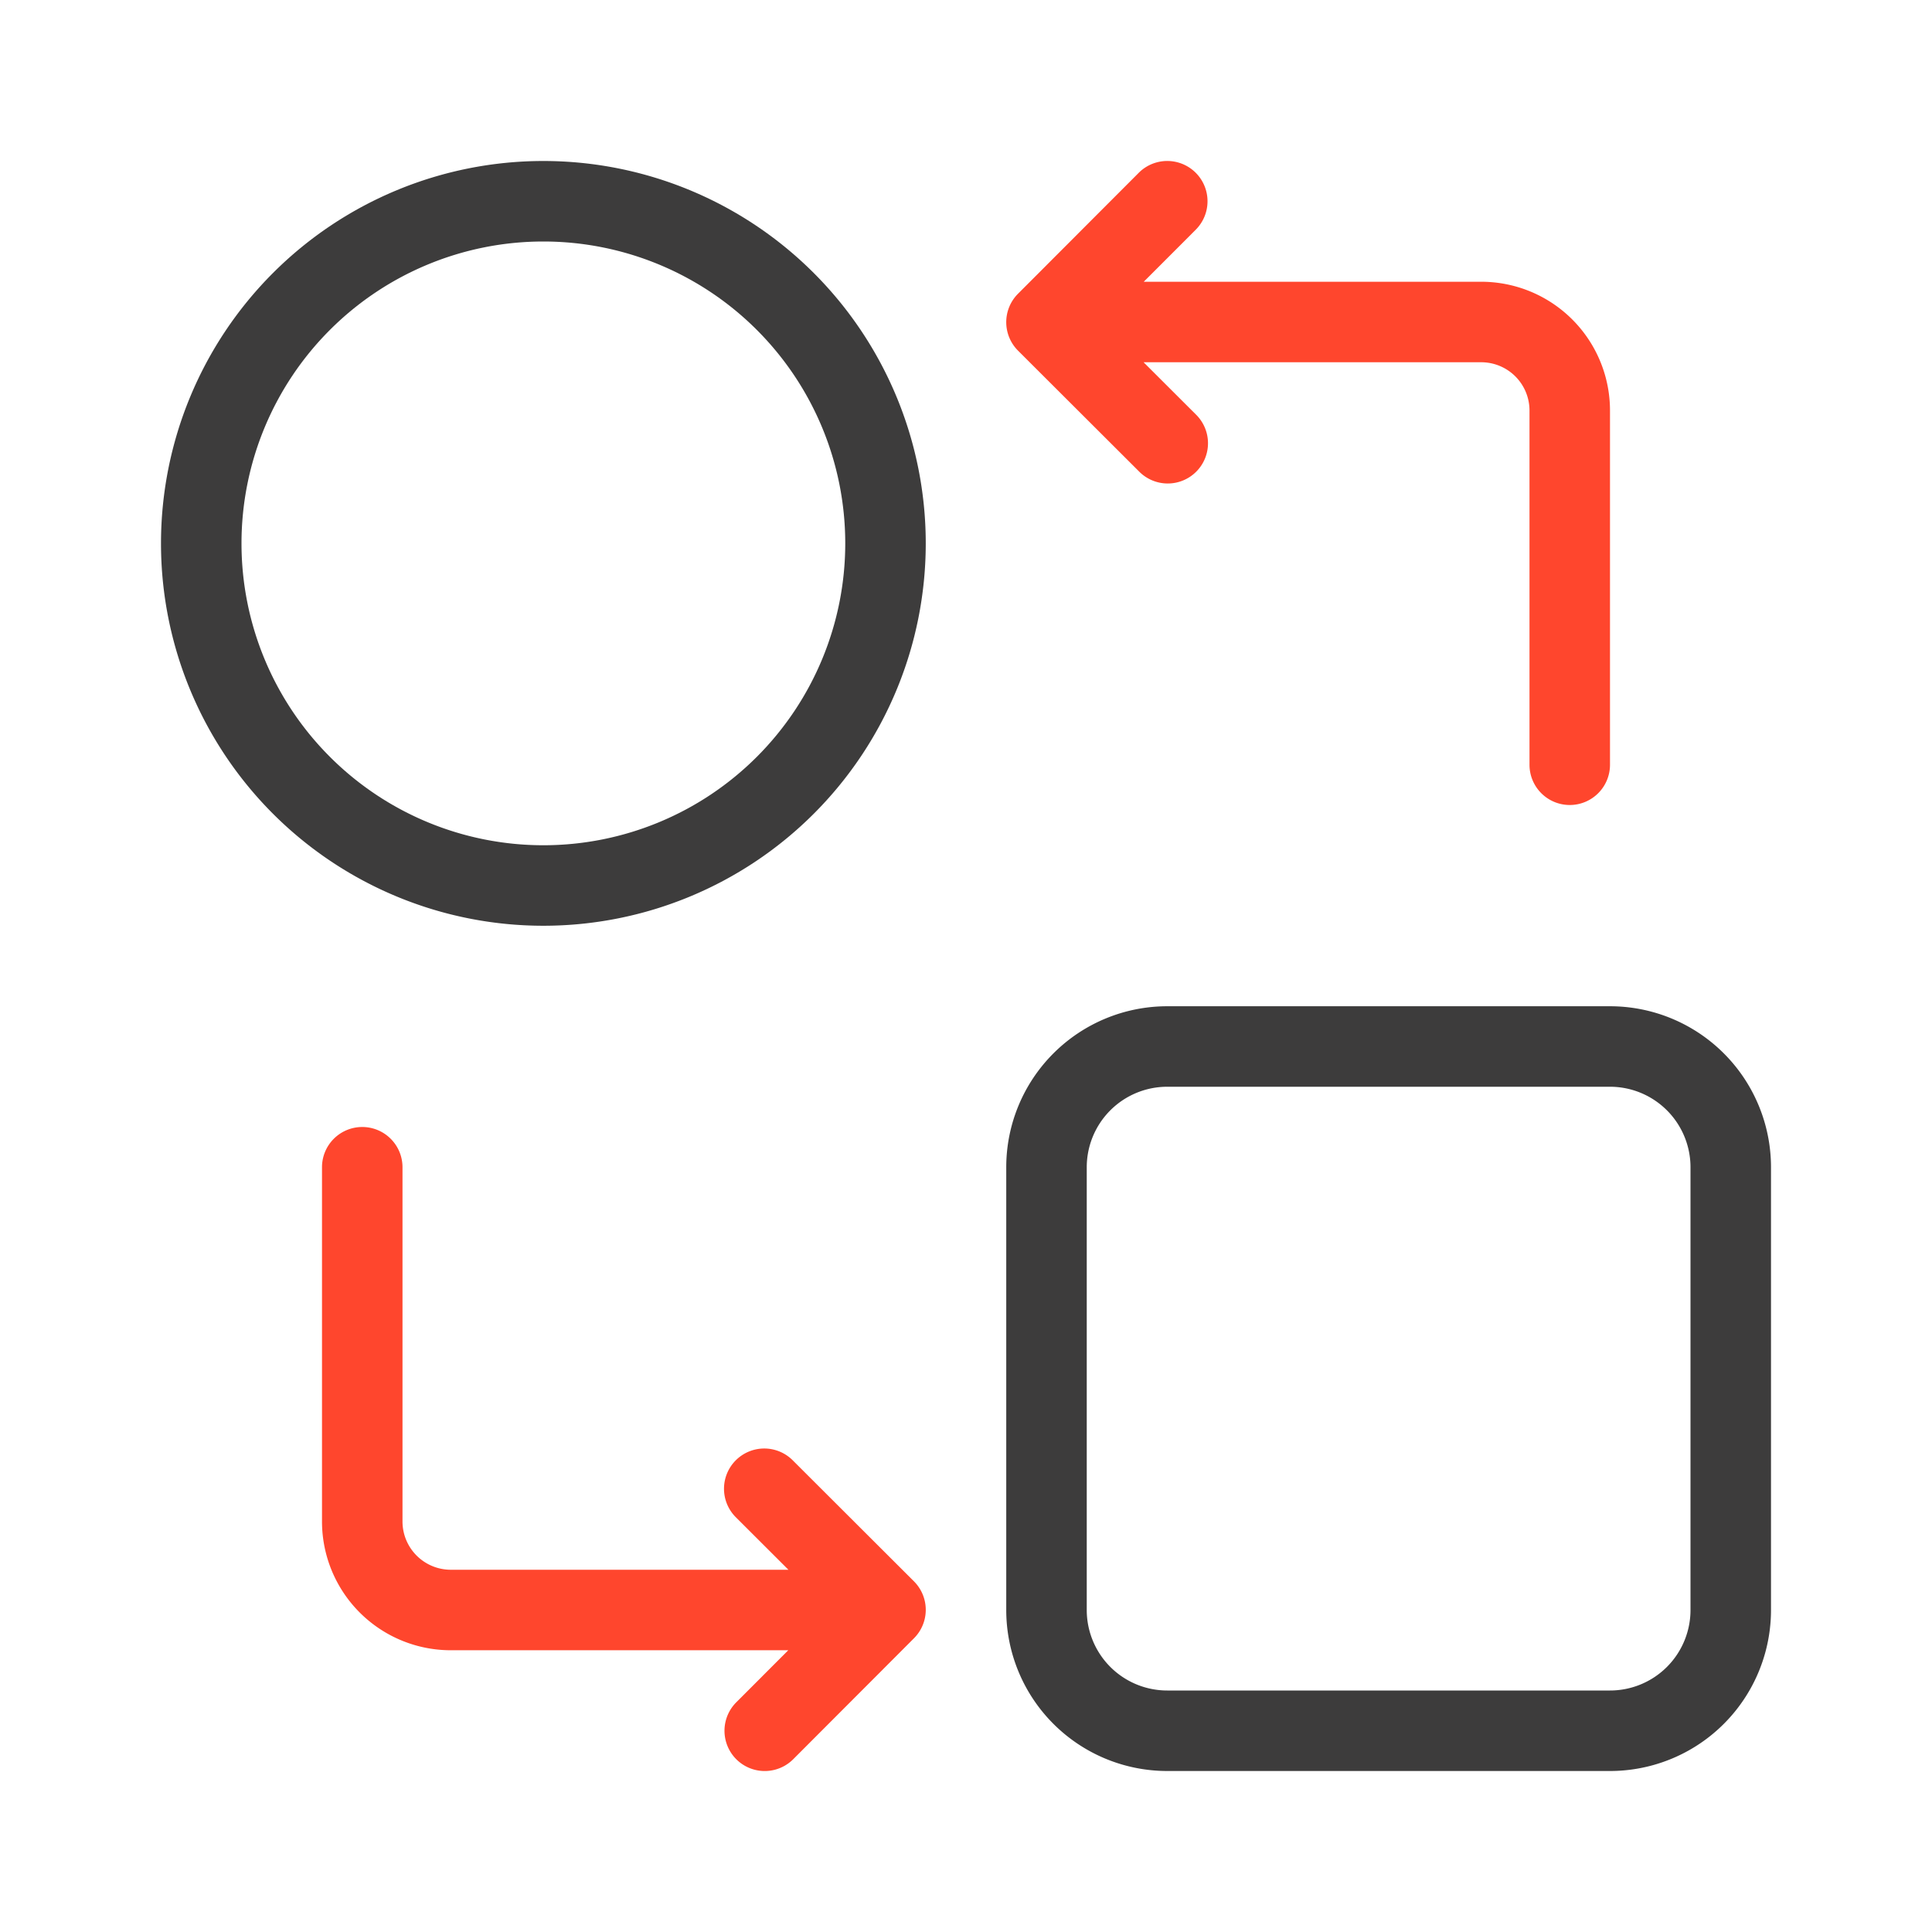 <svg xmlns="http://www.w3.org/2000/svg" width="48" height="48" fill="none" viewBox="0 0 48 48">
  <g fill-rule="evenodd" class="shared-services" clip-rule="evenodd">
    <path fill="#FF462D" d="M39 20a1 1 0 0 1-1-1v-8.798A1.2 1.2 0 0 0 36.801 9h-8.389l1.294 1.292a1 1 0 1 1-1.412 1.416l-3-2.995a1 1 0 0 1-.002-1.415l3-3.005a1 1 0 1 1 1.416 1.414L28.416 7h8.385A3.2 3.2 0 0 1 40 10.202V19a1 1 0 0 1-1 1ZM9 28a1 1 0 0 1 1 1v8.798A1.2 1.2 0 0 0 11.198 39h8.39l-1.294-1.292a1 1 0 1 1 1.412-1.416l3 2.995a1 1 0 0 1 .002 1.415l-3 3.005a1 1 0 1 1-1.416-1.413L19.584 41h-8.386A3.2 3.2 0 0 1 8 37.798V29a1 1 0 0 1 1-1Z" class="secondary"/>
    <path fill="#3D3C3C" d="M21 13.5a7.5 7.5 0 1 1-15 0 7.5 7.5 0 0 1 15 0Zm2 0a9.5 9.5 0 1 1-19 0 9.5 9.5 0 0 1 19 0ZM29 27h11a2 2 0 0 1 2 2v11a2 2 0 0 1-2 2H29a2 2 0 0 1-2-2V29a2 2 0 0 1 2-2Zm-4 2a4 4 0 0 1 4-4h11a4 4 0 0 1 4 4v11a4 4 0 0 1-4 4H29a4 4 0 0 1-4-4V29Z" class="primary"/>
  </g>
</svg>
